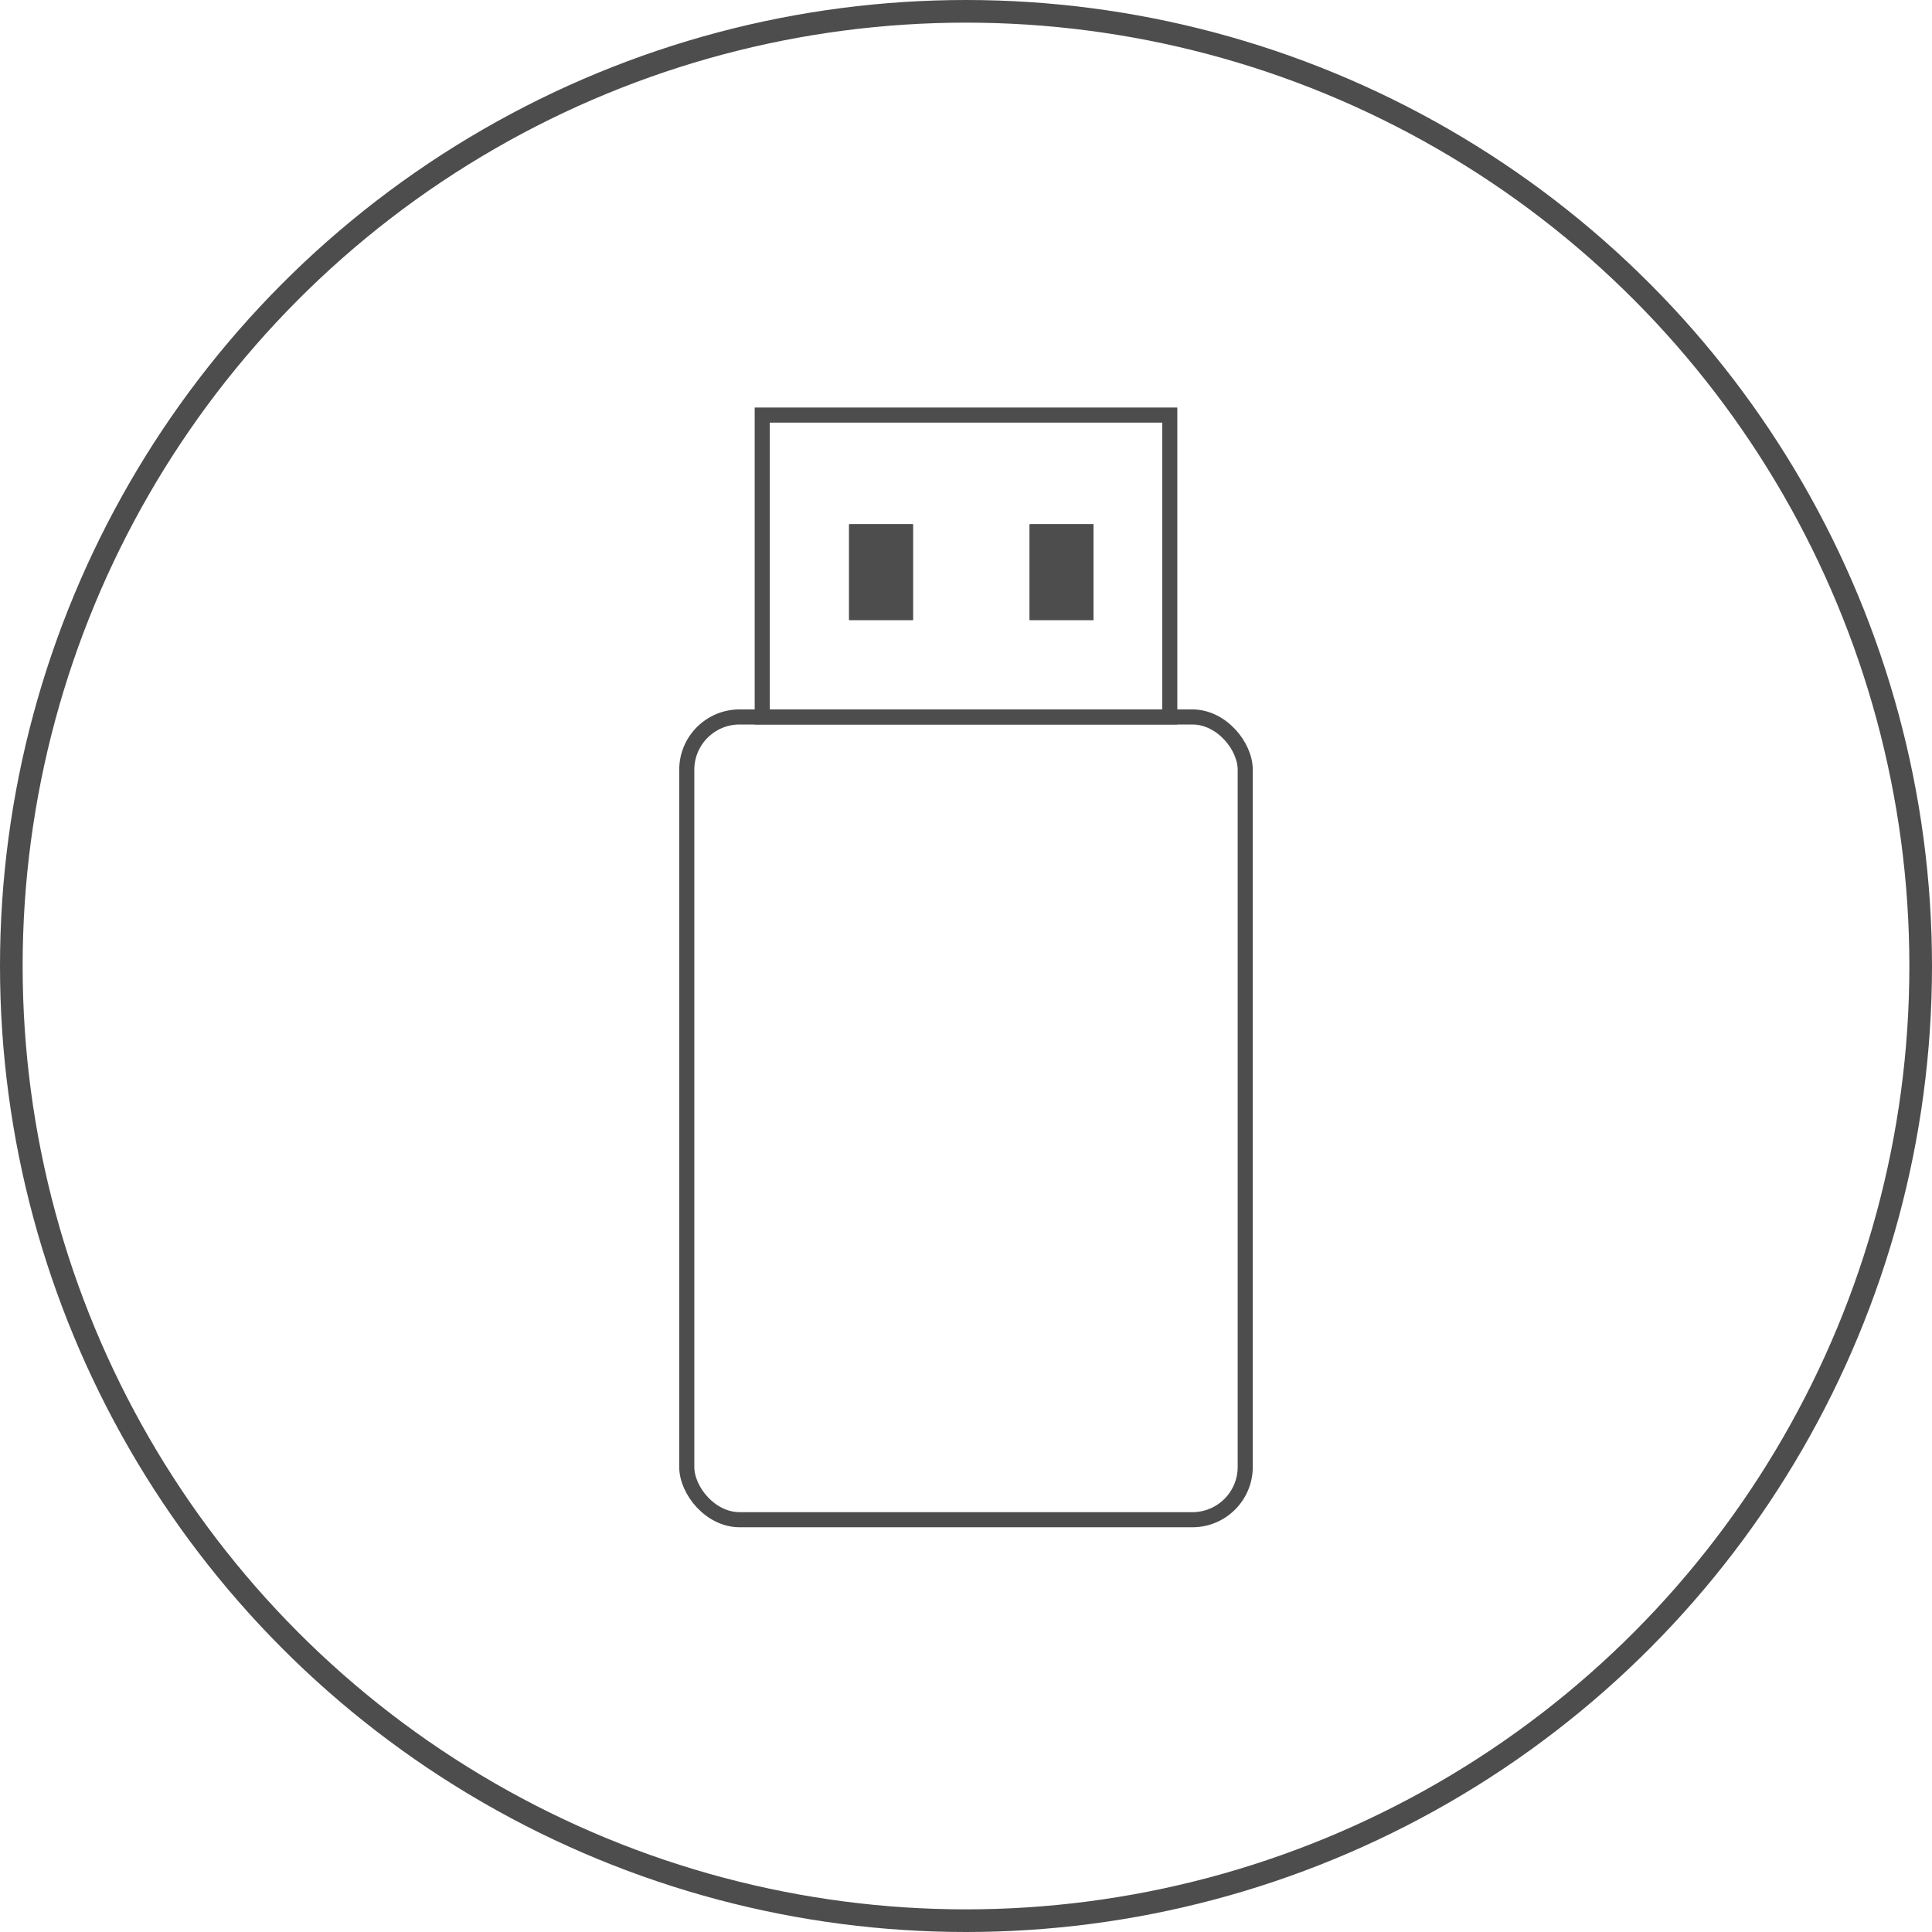 <svg width="256" height="256" viewBox="0 0 256 256" fill="none" xmlns="http://www.w3.org/2000/svg">
<circle cx="128" cy="128" r="126.5" stroke="#4D4D4D" stroke-width="3"/>
<rect x="91" y="95" width="74" height="106.37" rx="7" stroke="#4D4D4D" stroke-width="2"/>
<rect x="101" y="55" width="54" height="40" stroke="#4D4D4D" stroke-width="2"/>
<rect x="136.444" y="69.481" width="8.444" height="12.667" fill="#4D4D4D"/>
<rect x="136.444" y="69.481" width="8.444" height="12.667" fill="#4D4D4D"/>
<rect x="136.444" y="69.481" width="8.444" height="12.667" fill="#4D4D4D"/>
<rect x="112.519" y="69.481" width="8.444" height="12.667" fill="#4D4D4D"/>
<rect x="112.519" y="69.481" width="8.444" height="12.667" fill="#4D4D4D"/>
<rect x="112.519" y="69.481" width="8.444" height="12.667" fill="#4D4D4D"/>
</svg>
